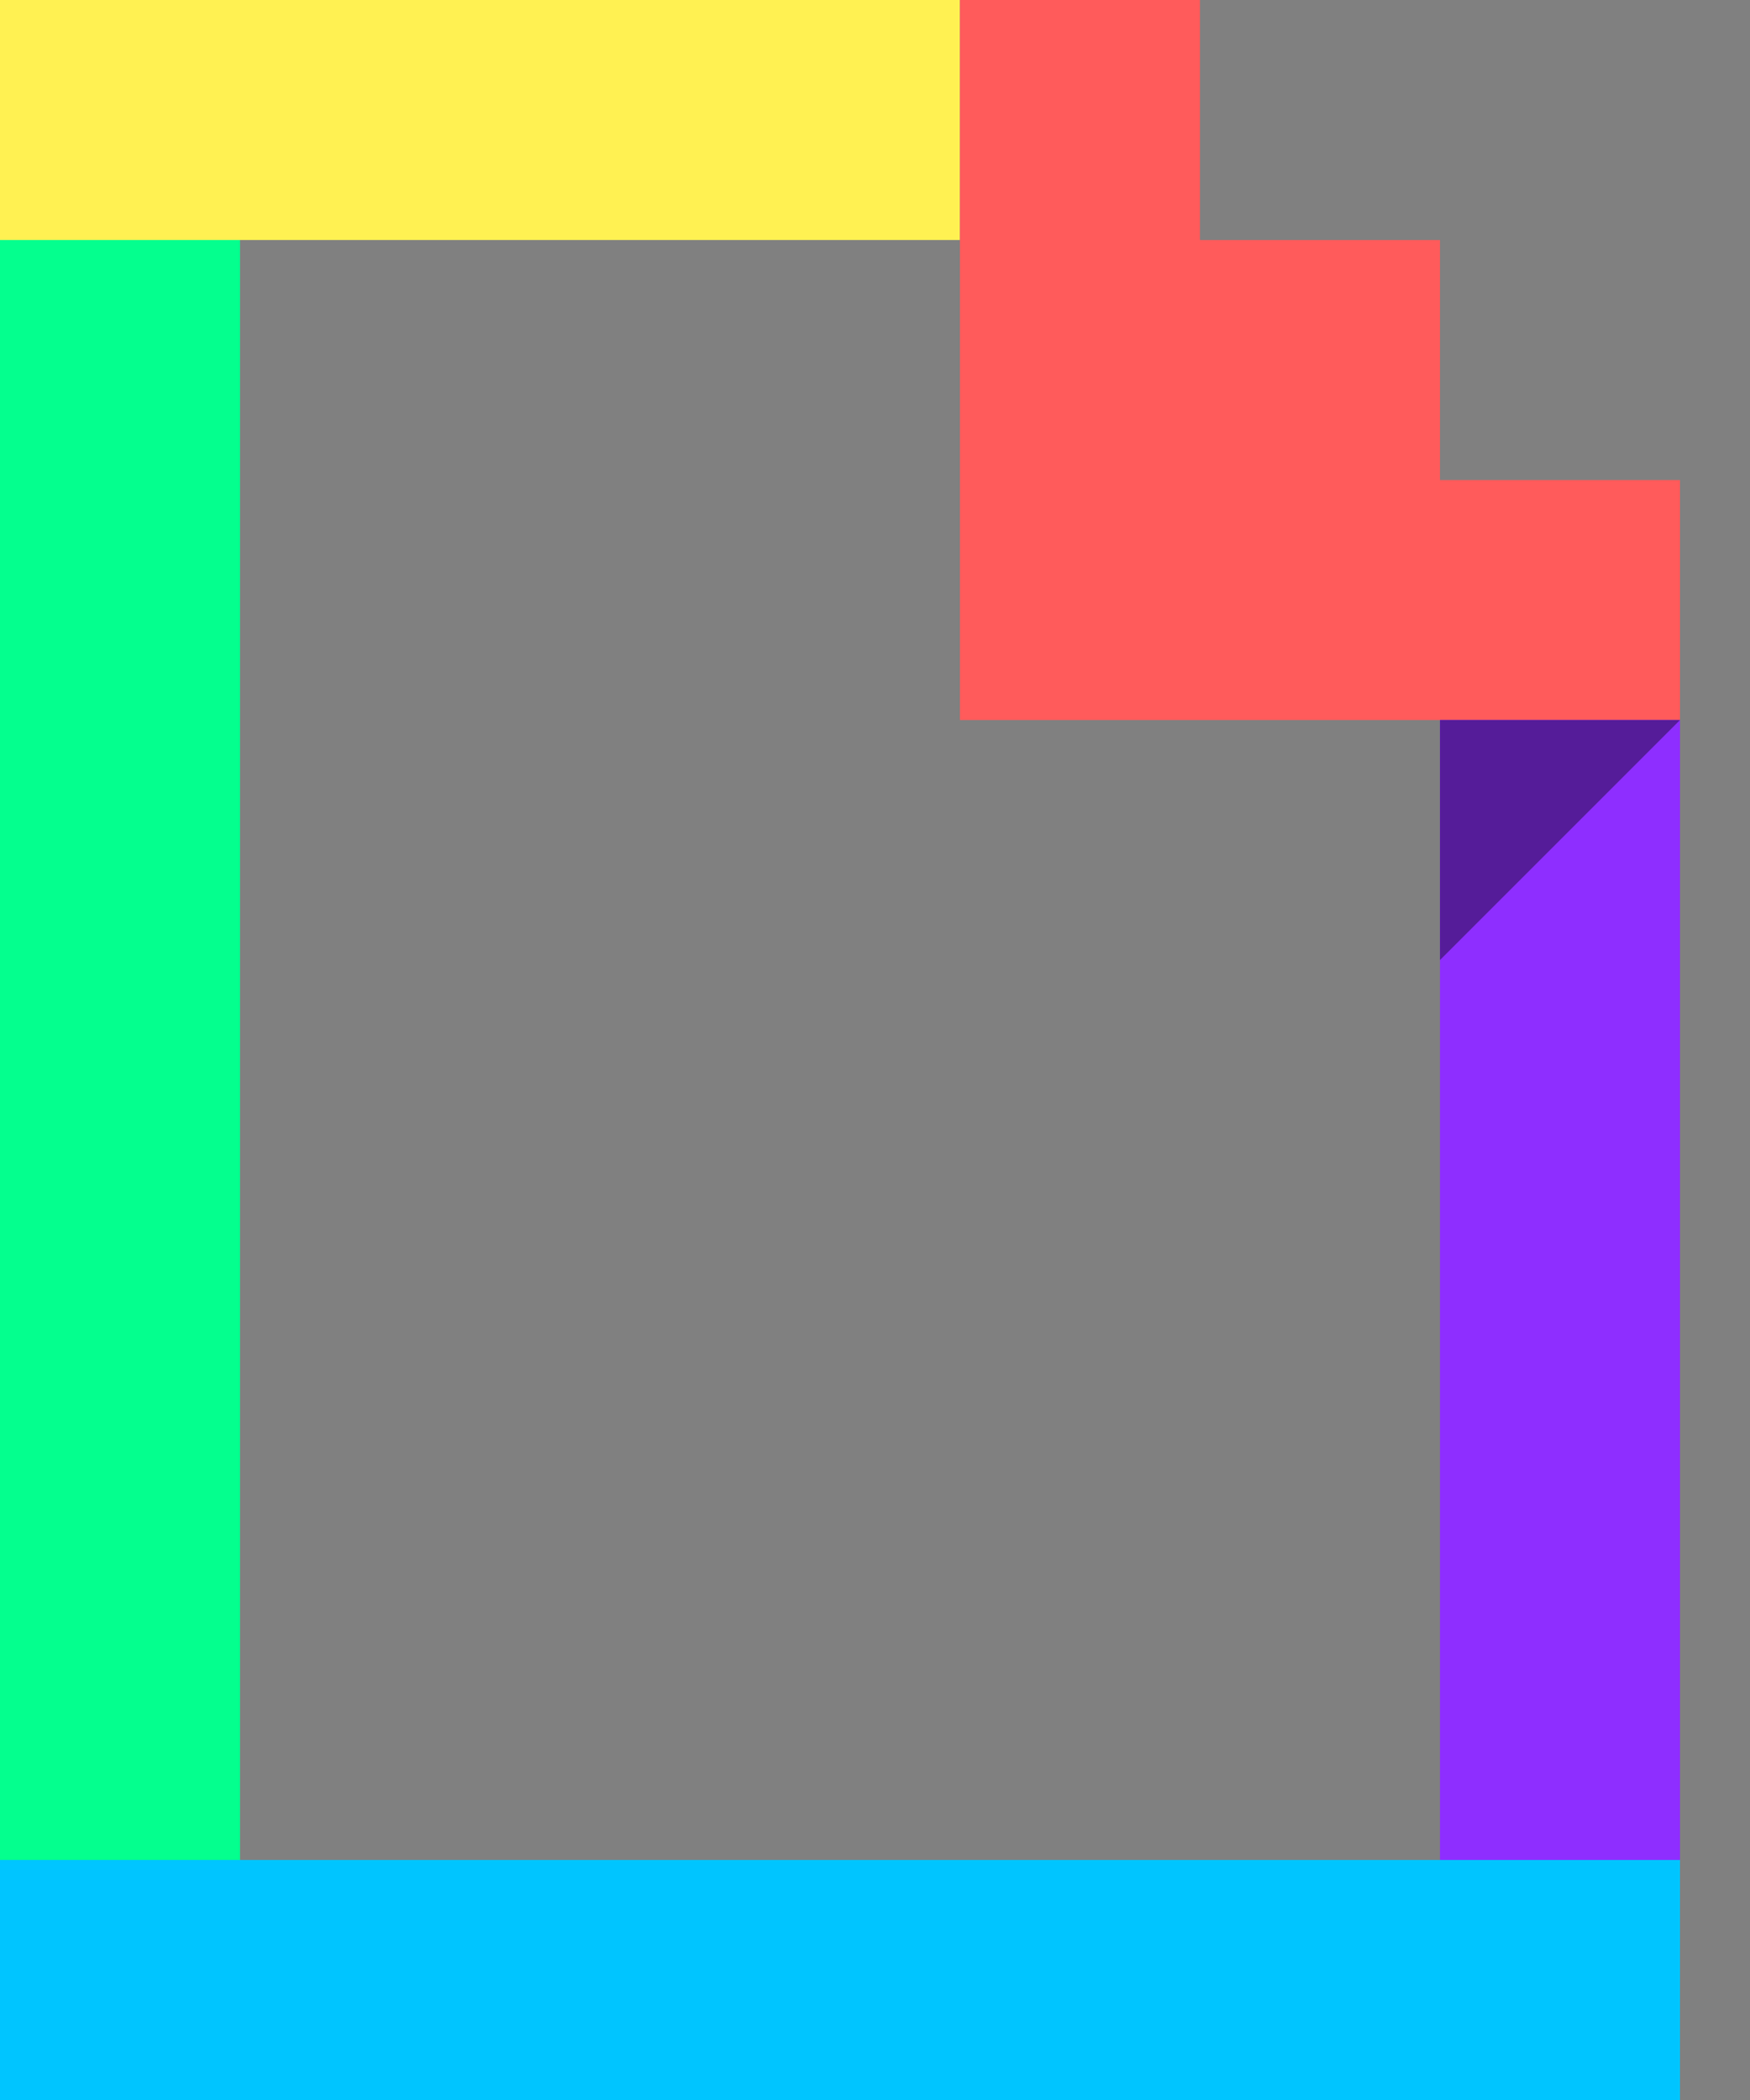 <svg width="20" height="24" viewBox="0 0 20 24" fill="none" xmlns="http://www.w3.org/2000/svg">
<rect x="0" y="0" width="20" height="24" fill="#808080" stroke="none"/>
<g clip-path="url(#clip0_587_102)">
<path d="M0 2.057H2.743V21.943H0V2.057Z" fill="#04FF8E"/>
<path d="M16.457 7.543H19.2V21.943H16.457V7.543Z" fill="#8E2EFF"/>
<path d="M0 21.257H19.2V24H0V21.257Z" fill="#00C5FF"/>
<path d="M0 0H10.971V2.743H0V0Z" fill="#FFF152"/>
<path d="M16.457 5.486V2.743H13.714V0H10.971V8.229H19.2V5.486" fill="#FF5B5B"/>
<path d="M16.457 10.972V8.229H19.2" fill="#551C99"/>
</g>
<defs>
<clipPath id="clip0_587_102">
<rect width="19.2" height="24" fill="white"/>
</clipPath>
</defs>
</svg>
